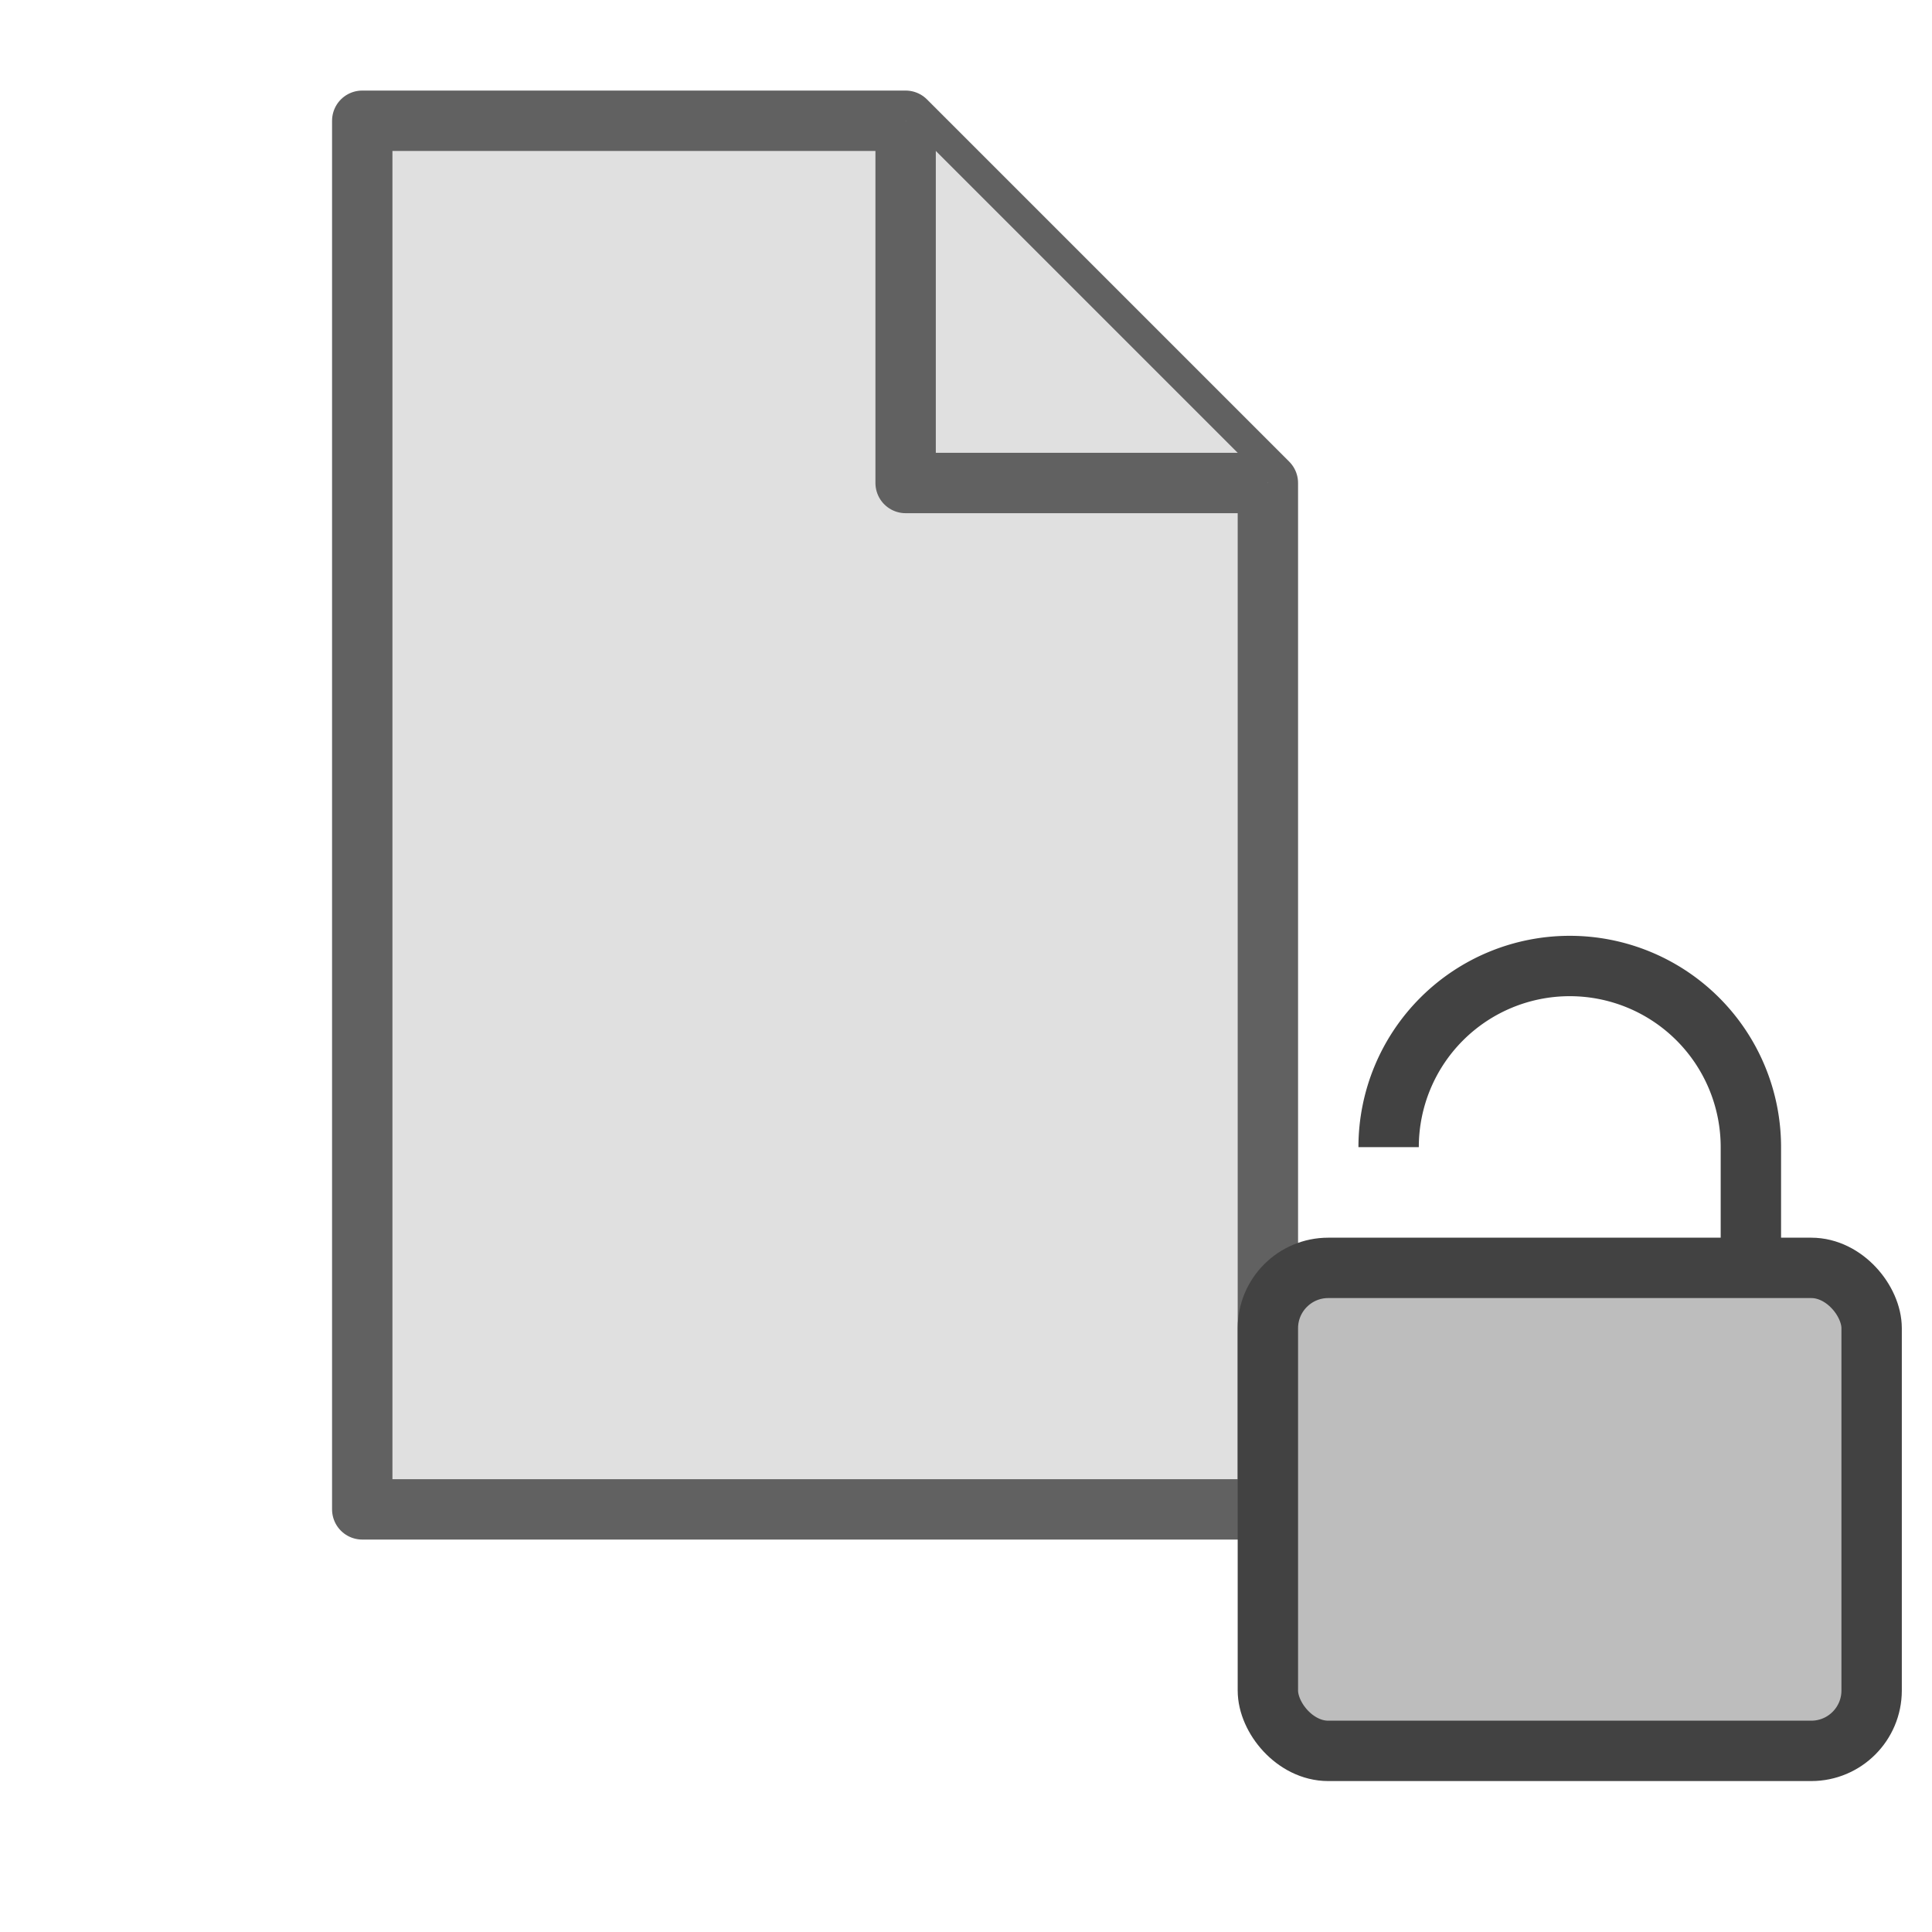 <svg xmlns="http://www.w3.org/2000/svg" viewBox="0 0 64 64" width="64" height="64">
  <defs>
    <style>
      .file-fill { fill: #E0E0E0; }
      .file-stroke { stroke: #616161; stroke-width: 2; stroke-linejoin: round; }
      .lock-fill { fill: #BDBDBD; }
      .lock-stroke { stroke: #424242; stroke-width: 2; stroke-linejoin: round; }
    </style>
  </defs>

  <!-- File Icon -->
  <path class="file-fill file-stroke" d="M12 4 L12 50 L42 50 L42 16 L30 4 Z" />
  <path class="file-fill file-stroke" d="M30 4 L30 16 L42 16" />

  <!-- Padlock Icon -->
  <path class="lock-stroke" fill="none" d="M46 38 A6 6 0 1 1 58 38 L58 42" />
  <rect class="lock-fill lock-stroke" x="42" y="42" width="20" height="16" rx="2" />
</svg>